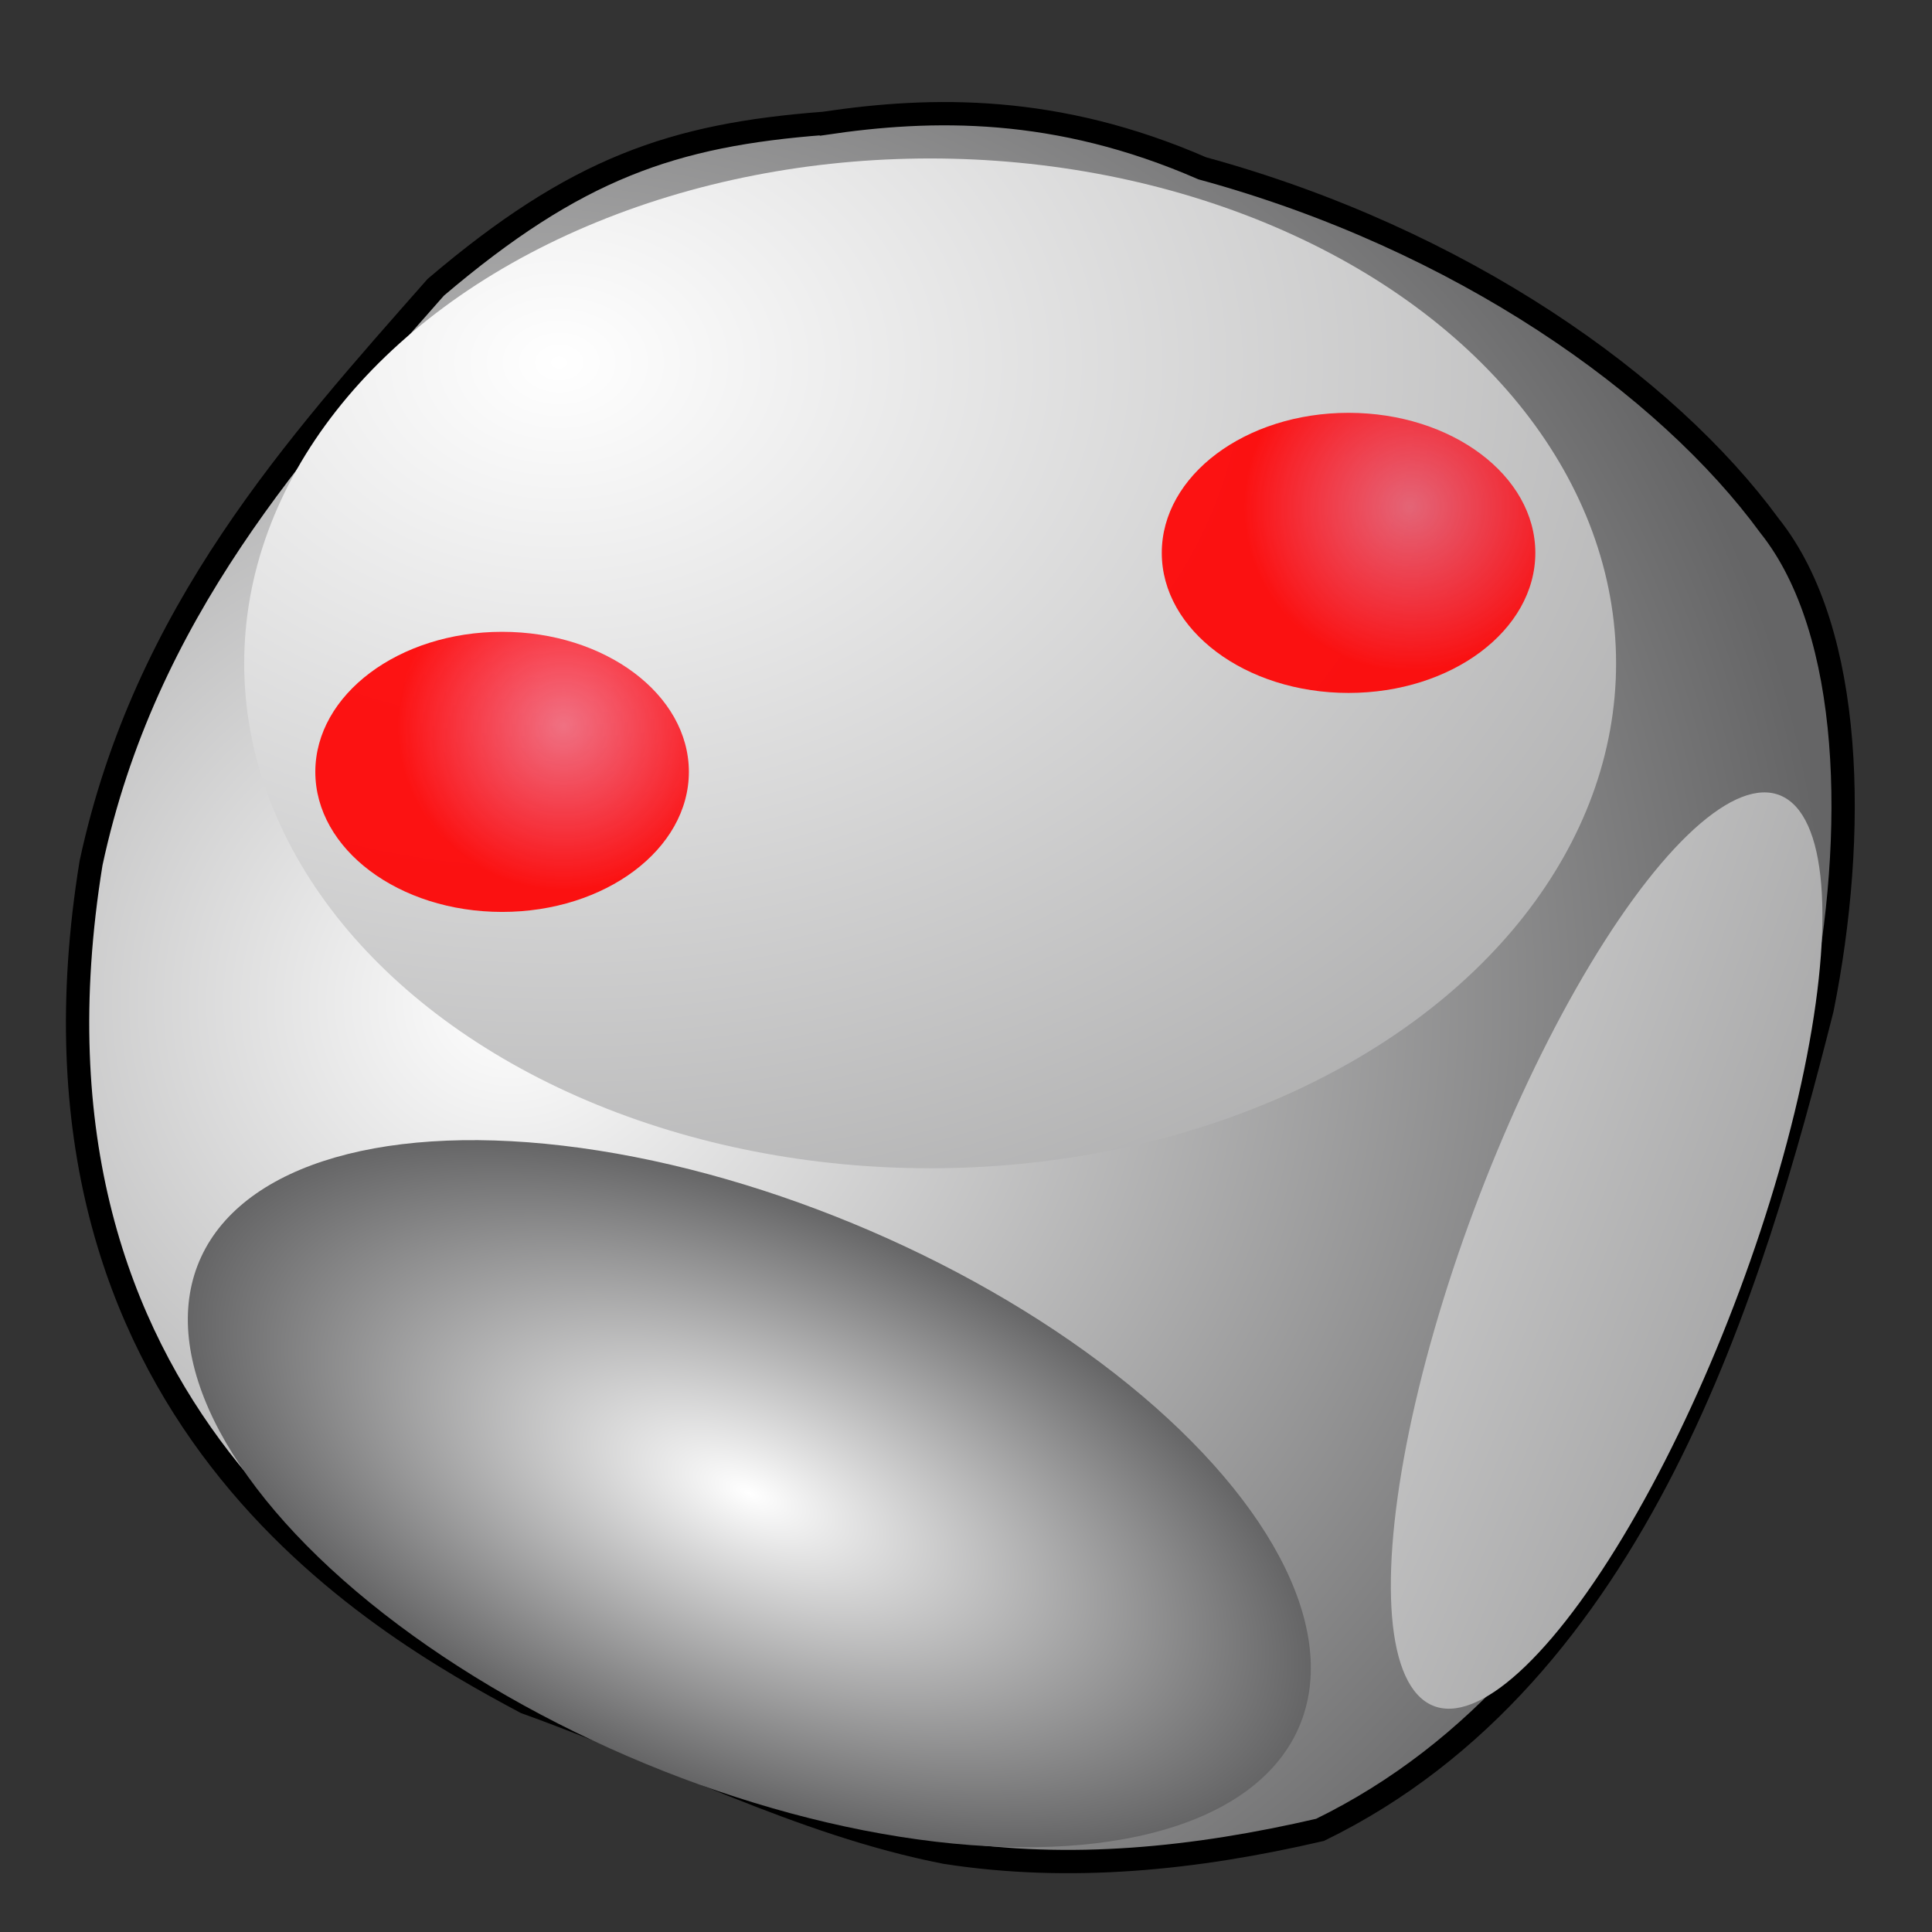 <?xml version="1.0" encoding="UTF-8" standalone="no"?>
<!--
	(c) 2004 Ryan Stutsman
	
    This work is free; you can redistribute it and/or modify
    it under the terms of the GNU General Public License as published by
    the Free Software Foundation; either version 2 of the License, or
    (at your option) any later version.

    This work is distributed in the hope that it will be useful,
    but WITHOUT ANY WARRANTY; without even the implied warranty of
    MERCHANTABILITY or FITNESS FOR A PARTICULAR PURPOSE.  See the
    GNU General Public License for more details.

    You should have received a copy of the GNU General Public License
    along with this program; if not, write to the Free Software
    Foundation, Inc., 59 Temple Place, Suite 330, Boston, MA  02111-1307  USA
-->
<svg id="svg559" xmlns:rdf="http://www.w3.org/1999/02/22-rdf-syntax-ns#" xmlns="http://www.w3.org/2000/svg" height="80" width="80" version="1.0" y="0" x="0" xmlns:cc="http://creativecommons.org/ns#" xmlns:xlink="http://www.w3.org/1999/xlink" xmlns:dc="http://purl.org/dc/elements/1.1/">
 <rect width="100%" height="100%" fill="#333333" stroke="none"/>
 <defs id="defs561">
  <linearGradient id="linearGradient579">
   <stop id="stop580" stop-color="#fff" offset="0"/>
   <stop id="stop581" stop-color="#656566" offset="1"/>
  </linearGradient>
  <radialGradient id="radialGradient568" xlink:href="#linearGradient579" cy=".508" cx=".277" r=".704"/>
  <radialGradient id="radialGradient570" xlink:href="#linearGradient579" cy=".203" cx=".229" r="1.809"/>
  <radialGradient id="radialGradient572" xlink:href="#linearGradient579" gradientUnits="userSpaceOnUse" cy="182.08" cx="367.49" gradientTransform="matrix(1 0 0 .472 0 96.095)" r="60.135"/>
  <radialGradient id="radialGradient574" cy="-2.547" cx=".232" r="6.407">
   <stop id="stop8312" stop-color="#fff" offset="0"/>
   <stop id="stop8314" stop-color="#656566" offset="1"/>
  </radialGradient>
  <radialGradient id="radialGradient3699" gradientUnits="userSpaceOnUse" cy="105.99" cx="379.78" gradientTransform="matrix(.891 -.005 .005 .939 40.756 8.226)" r="16.704">
   <stop id="stop3695" stop-color="#ff0023" stop-opacity=".498" offset="0"/>
   <stop id="stop3697" stop-color="red" stop-opacity=".918" offset="1"/>
  </radialGradient>
 </defs>
 <g id="g588">
  <path id="path572" d="m360.47 51.125c-16.19 1.24-26.61 4.791-41.65 17.585-14.93 16.948-31.2 34.85-36.98 61.77-9.57 58.93 30.96 81.67 46.63 90.04 15 5.36 29.43 13.03 45.01 16.08 13.4 2.08 26.8 0.7 40.2-2.41 34.13-16.65 46.3-58.13 53.86-88.06 3.73-18.58 3.45-40.42-5.63-51.821-11.04-15.098-33.07-30.773-60.87-38.361-15.61-6.807-28.98-6.556-40.57-4.823z" transform="matrix(.386 0 0 .386 -105.02 -14.627)" stroke="#000" stroke-width="2.5" fill="url(#radialGradient568)"/>
  <ellipse id="path569" fill-rule="evenodd" rx="65.146" ry="46.772" transform="matrix(.436 0 0 .447 -21.932 -18.827)" cy="103.57" cx="138.64" fill="url(#radialGradient570)"/>
  <ellipse id="path571" fill-rule="evenodd" rx="60.135" ry="28.397" transform="matrix(.38 .157 -.151 .394 -81.124 -67.585)" cy="182.08" cx="367.49" fill="url(#radialGradient572)"/>
  <ellipse id="path573" fill-rule="evenodd" rx="60.135" ry="21.715" transform="matrix(.128 -.308 .209 .189 -34.502 164.28)" cy="188.76" cx="481.08" fill="url(#radialGradient574)"/>
  <ellipse id="path575" fill-rule="evenodd" rx="16.704" ry="13.363" transform="matrix(.463 0 0 .434 -152.45 -15.887)" cy="110.25" cx="374.17" fill="url(#radialGradient3699)"/>
  <ellipse id="ellipse588" fill-rule="evenodd" rx="16.704" ry="13.363" transform="matrix(.463 0 0 .434 -117.4 -24.955)" cy="110.25" cx="374.17" fill="url(#radialGradient3699)"/>
 </g>
</svg>
